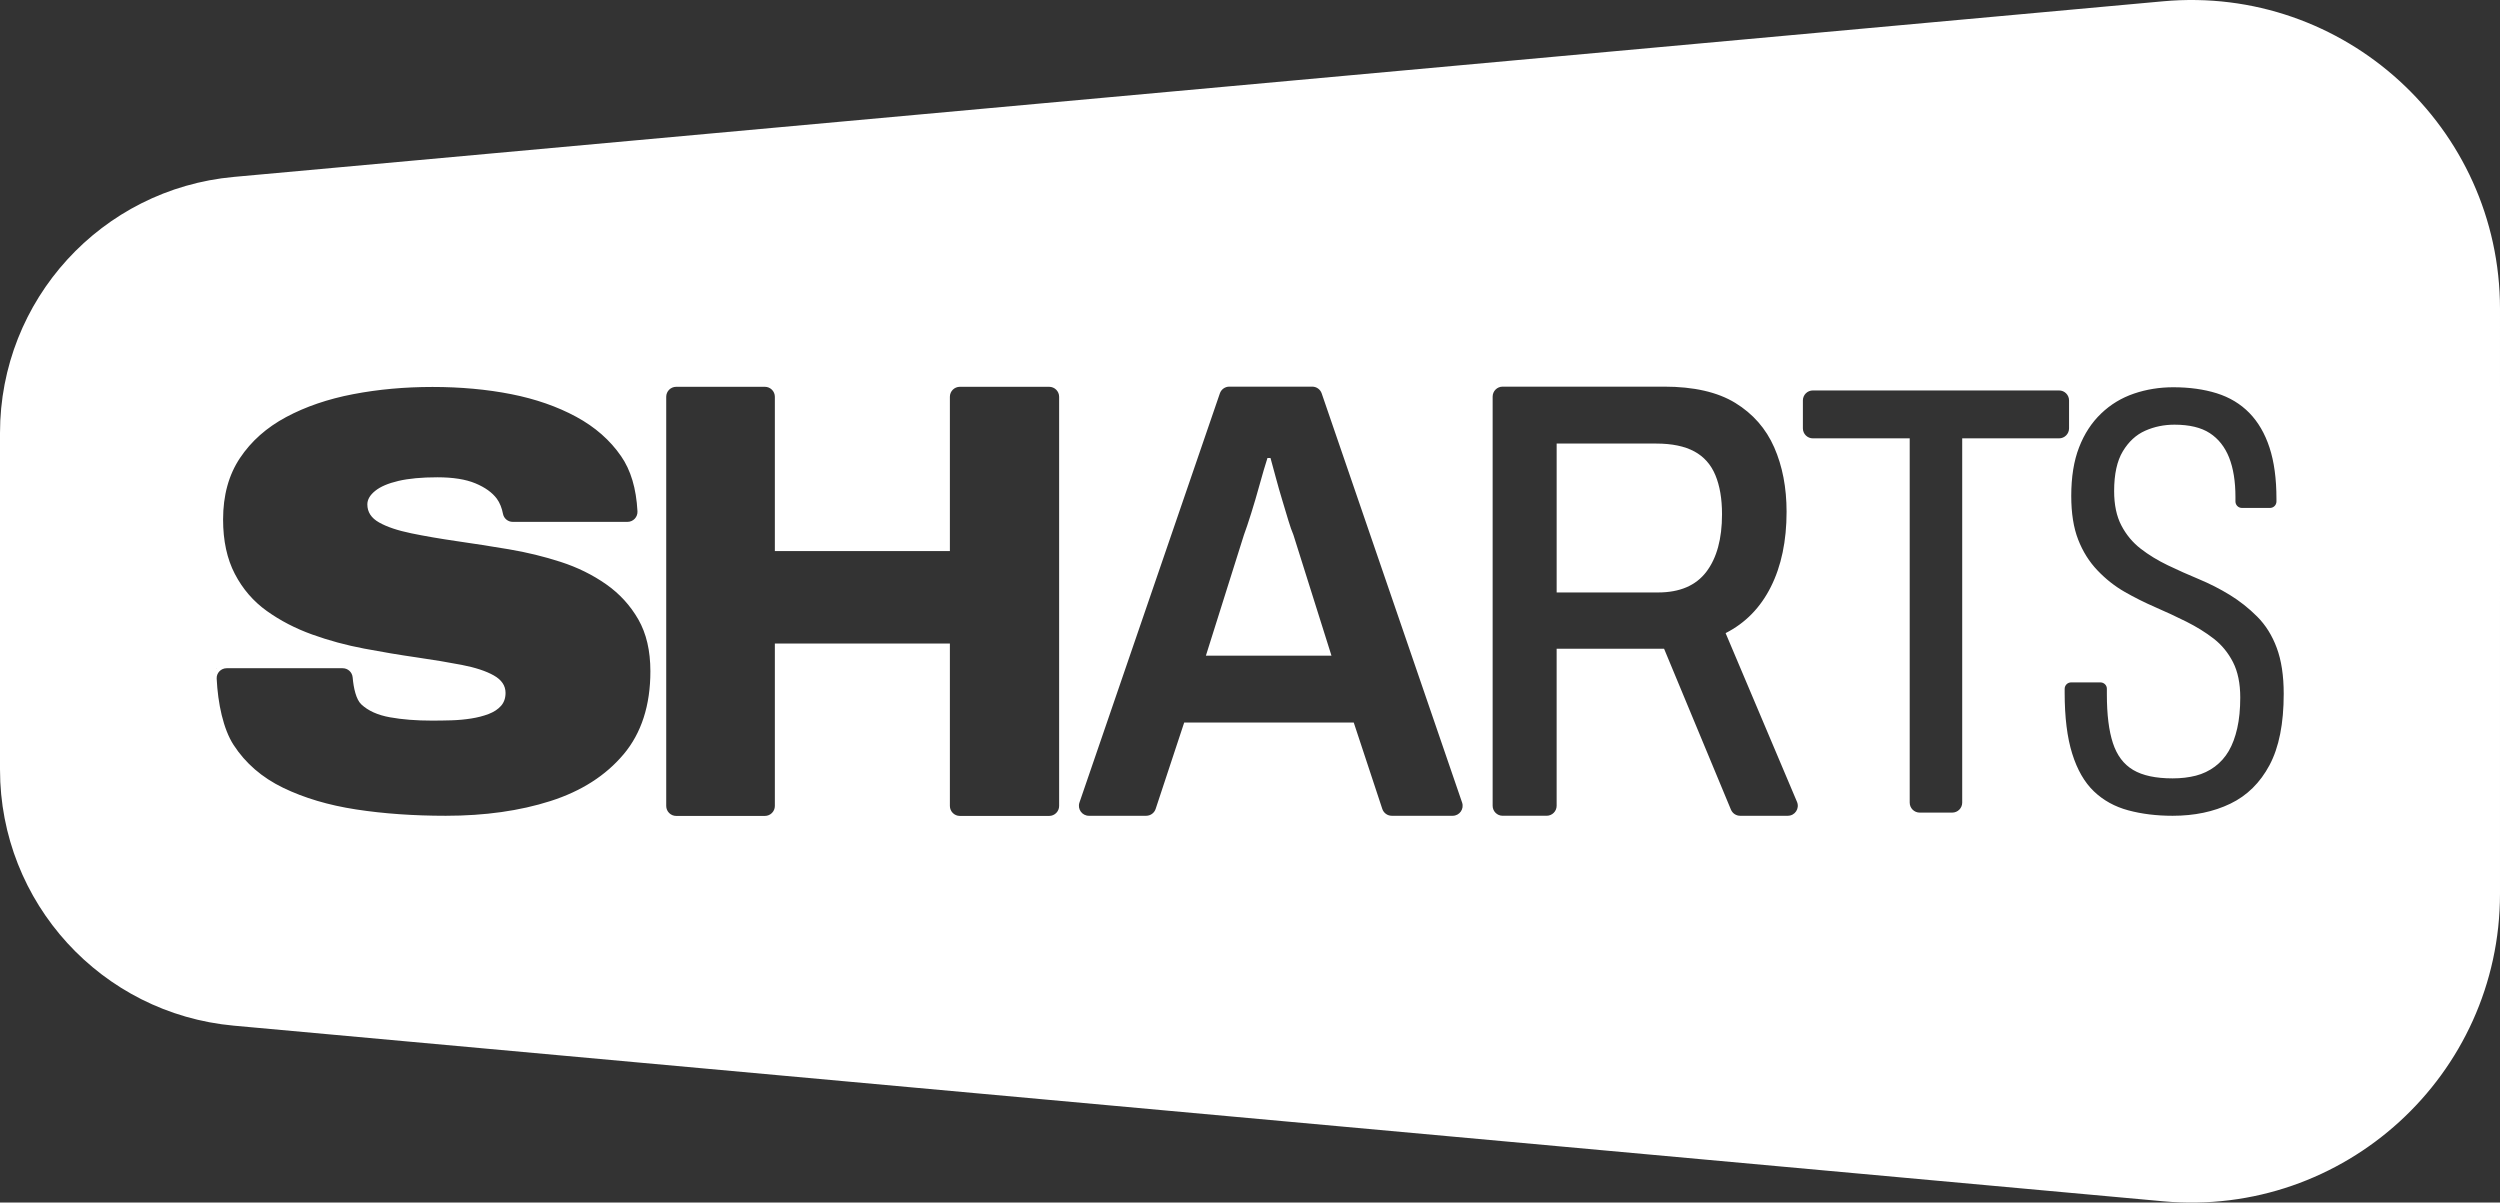 <?xml version="1.0" encoding="UTF-8"?>
<svg id="Camada_2" data-name="Camada 2" xmlns="http://www.w3.org/2000/svg" viewBox="0 0 1871.44 900.21">
  <rect x="0" y="0" width="1871.44" height="900.21" fill="#333333" stroke="none"/>
  <defs>
    <style>
      .cls-1 {
        fill: #fff;
      }
    </style>
  </defs>
  <g id="Camada_1-2" data-name="Camada 1">
    <g>
      <path class="cls-1" d="m1268.28,337.91c-7.23-3.9-16.72-5.87-28.47-5.87h-74.54v111.46h75.91c16.25,0,28.3-5.16,36.13-15.45,7.83-10.31,11.75-24.66,11.75-43.08,0-11.55-1.66-21.32-4.97-29.27-3.31-7.96-8.57-13.88-15.8-17.79Z"/>
      <path class="cls-1" d="m964.38,389.42c-1.35-4.52-2.86-9.53-4.5-14.98-1.66-5.46-3.25-11-4.75-16.63-1.51-5.62-2.88-10.61-4.07-14.98h-2.26c-1.81,5.62-3.77,12.26-5.87,19.9-2.11,7.66-4.22,14.83-6.33,21.54-2.11,6.73-3.92,12.11-5.42,16.16l-28.47,90.37h93.99l-28.47-90.37c-1.21-2.8-2.48-6.48-3.85-11Z"/>
      <path class="cls-1" d="m1619.24.97L175.06,132.43C75.91,141.45,0,224.59,0,324.15v251.92c0,99.56,75.91,182.7,175.06,191.72l1444.18,131.46c135.43,12.33,252.2-94.3,252.2-230.29V231.26c0-135.99-116.77-242.61-252.2-230.29ZM162.02,500.22c-.3,1.2,0-1.06,0,0h0Zm304.74,64.47c-13.39,15.92-31.63,27.57-54.66,34.94-23.04,7.36-49.17,11.04-78.39,11.04-24.1,0-46.46-1.57-67.09-4.73-20.64-3.16-38.86-8.58-54.68-16.23-15.81-7.66-28.15-18.33-37.05-32.02-7.78-11.98-11.81-31.19-12.69-49.73-.2-4.23,3.24-7.74,7.47-7.74h86.87c3.9,0,7.12,3,7.45,6.88.67,7.88,2.55,16.48,6.47,20.17,5.12,4.8,12.27,8.03,21.47,9.68,9.19,1.66,19.65,2.48,31.4,2.48,4.82,0,9.72-.07,14.68-.22,4.97-.15,9.86-.6,14.68-1.35,4.8-.75,9.17-1.89,13.1-3.38,3.9-1.51,7.01-3.53,9.27-6.09,2.26-2.56,3.38-5.79,3.38-9.7,0-5.42-2.93-9.77-8.8-13.08-5.88-3.31-13.86-5.92-23.95-7.88-10.09-1.96-21.39-3.83-33.89-5.64-12.5-1.79-25.52-3.98-39.08-6.54-13.54-2.54-26.58-6.09-39.08-10.59-12.5-4.5-23.8-10.37-33.89-17.58s-18.07-16.46-23.93-27.72c-5.88-11.28-8.82-24.87-8.82-40.8,0-18.05,4.22-33.37,12.65-46,8.44-12.63,19.95-22.83,34.56-30.66,14.61-7.81,31.33-13.53,50.16-17.13,18.81-3.61,38.63-5.4,59.41-5.4s40.73,1.79,58.96,5.4c18.22,3.61,34.41,9.25,48.57,16.91,14.14,7.66,25.37,17.51,33.65,29.54,7.22,10.46,11.3,23.96,12.24,41.22.23,4.29-3.17,7.92-7.47,7.92h-85.89c-3.57,0-6.66-2.52-7.32-6.03-.77-4.1-2.31-8.22-4.61-11.33-3.47-4.65-8.82-8.48-16.05-11.49-7.23-3.01-16.72-4.52-28.47-4.52s-21.45.92-29.13,2.71c-7.7,1.81-13.49,4.28-17.39,7.44-3.92,3.16-5.88,6.54-5.88,10.14,0,5.72,2.93,10.24,8.82,13.53,5.87,3.33,13.92,6.02,24.17,8.13,10.22,2.11,21.6,4.05,34.09,5.87,12.5,1.79,25.46,3.83,38.86,6.07,13.39,2.26,26.36,5.42,38.86,9.47,12.5,4.05,23.8,9.62,33.89,16.68s18.14,15.86,24.17,26.38c6.02,10.52,9.02,23.45,9.02,38.77,0,25.56-6.71,46.29-20.1,62.23Zm326.08,38.62c0,4.13-3.35,7.47-7.47,7.47h-66.84c-4.13,0-7.47-3.35-7.47-7.47v-121.58h-131.02v121.58c0,4.13-3.35,7.47-7.47,7.47h-66.38c-4.13,0-7.47-3.35-7.47-7.47v-306.29c0-4.13,3.35-7.47,7.47-7.47h66.38c4.13,0,7.47,3.35,7.47,7.47v115.51h131.02v-115.51c0-4.13,3.35-7.47,7.47-7.47h66.84c4.13,0,7.47,3.35,7.47,7.47v306.29Zm294.59,7.36h-45.58c-3.22,0-6.08-2.07-7.1-5.13l-21.36-64.65h-126.94l-21.36,64.65c-1.01,3.06-3.87,5.13-7.1,5.13h-42.87c-5.13,0-8.73-5.05-7.07-9.9l105.11-306.29c1.04-3.02,3.88-5.05,7.07-5.05h62.08c3.19,0,6.03,2.03,7.07,5.05l105.11,306.29c1.66,4.85-1.94,9.9-7.07,9.9Zm250.89,0h-35.69c-3.02,0-5.74-1.82-6.9-4.61l-50.04-120.42h-80.43v117.55c0,4.13-3.35,7.47-7.47,7.47h-32.96c-4.13,0-7.47-3.35-7.47-7.47v-306.29c0-4.13,3.35-7.47,7.47-7.47h120.85c22.27,0,40.05,4.07,53.3,12.18,13.25,8.13,22.96,19.21,29.14,33.25,6.17,14.05,9.27,30.13,9.27,48.22,0,21.86-3.92,40.6-11.75,56.2-7.83,15.62-19.13,27.16-33.89,34.66l53.45,126.35c2.08,4.93-1.53,10.38-6.88,10.38Zm130.54-282.53v272.68c0,4.13-3.35,7.47-7.47,7.47h-24.36c-4.13,0-7.47-3.35-7.47-7.47v-272.68h-72.49c-4.13,0-7.47-3.35-7.47-7.47v-20.92c0-4.13,3.35-7.47,7.47-7.47h184.3c4.13,0,7.47,3.35,7.47,7.47v20.92c0,4.13-3.35,7.47-7.47,7.47h-72.51Zm230.07,244.59c-7.08,13.25-16.87,22.89-29.37,28.9-12.5,6.03-26.88,9.04-43.16,9.04-12.05,0-23.11-1.35-33.2-4.07-10.09-2.71-18.68-7.45-25.76-14.22-7.08-6.78-12.5-16.2-16.25-28.25-3.77-12.03-5.64-27.26-5.64-45.62v-2.85c0-2.68,2.17-4.84,4.84-4.84h21.92c2.62,0,4.84,2.08,4.84,4.7v4.35c0,15.08,1.51,27.18,4.52,36.37,3.01,9.19,8.05,15.9,15.13,20.1,7.08,4.22,16.94,6.33,29.59,6.33,6.33,0,12.12-.69,17.41-2.04,5.25-1.36,9.99-3.62,14.22-6.78s7.68-7.06,10.41-11.75c2.71-4.65,4.8-10.31,6.31-16.94,1.51-6.61,2.26-14.29,2.26-23.03,0-10.54-1.81-19.35-5.42-26.44-3.62-7.06-8.44-12.95-14.46-17.62-6.03-4.67-12.82-8.87-20.33-12.65-7.53-3.76-15.3-7.38-23.28-10.84-7.98-3.47-15.66-7.3-23.04-11.53-7.38-4.22-14.16-9.57-20.33-16.05-6.18-6.46-11-14.14-14.46-23.03-3.47-8.87-5.19-19.8-5.19-32.75,0-14.16,1.94-26.29,5.87-36.37,3.9-10.09,9.42-18.53,16.5-25.3,7.06-6.78,15.28-11.75,24.62-14.93,9.32-3.16,19.11-4.73,29.37-4.73,12.03,0,22.89,1.49,32.53,4.5,9.64,3.03,17.77,7.92,24.4,14.68,6.61,6.78,11.68,15.45,15.13,25.99,3.46,10.56,5.19,23.35,5.19,38.41v1.92c0,2.68-2.17,4.84-4.84,4.84h-21.02c-2.68,0-4.84-2.17-4.84-4.84v-3.28c0-11.75-1.59-21.62-4.74-29.59-3.18-7.98-8-14.07-14.46-18.29-6.48-4.22-15.3-6.33-26.44-6.33-7.83,0-15.13,1.51-21.91,4.52-6.78,3.01-12.35,8.13-16.72,15.36-4.37,7.23-6.54,17.17-6.54,29.82,0,10.24,1.79,18.83,5.42,25.76,3.61,6.93,8.43,12.72,14.46,17.39,6.02,4.67,12.8,8.8,20.33,12.42,7.53,3.61,15.28,7.08,23.26,10.39,7.98,3.33,15.67,7.23,23.05,11.75,7.38,4.52,14.24,9.94,20.55,16.25,6.33,6.33,11.23,14.16,14.68,23.5,3.46,9.34,5.19,20.79,5.19,34.34,0,22.29-3.53,40.05-10.61,53.32Z"/>
    </g>
  </g>
</svg>